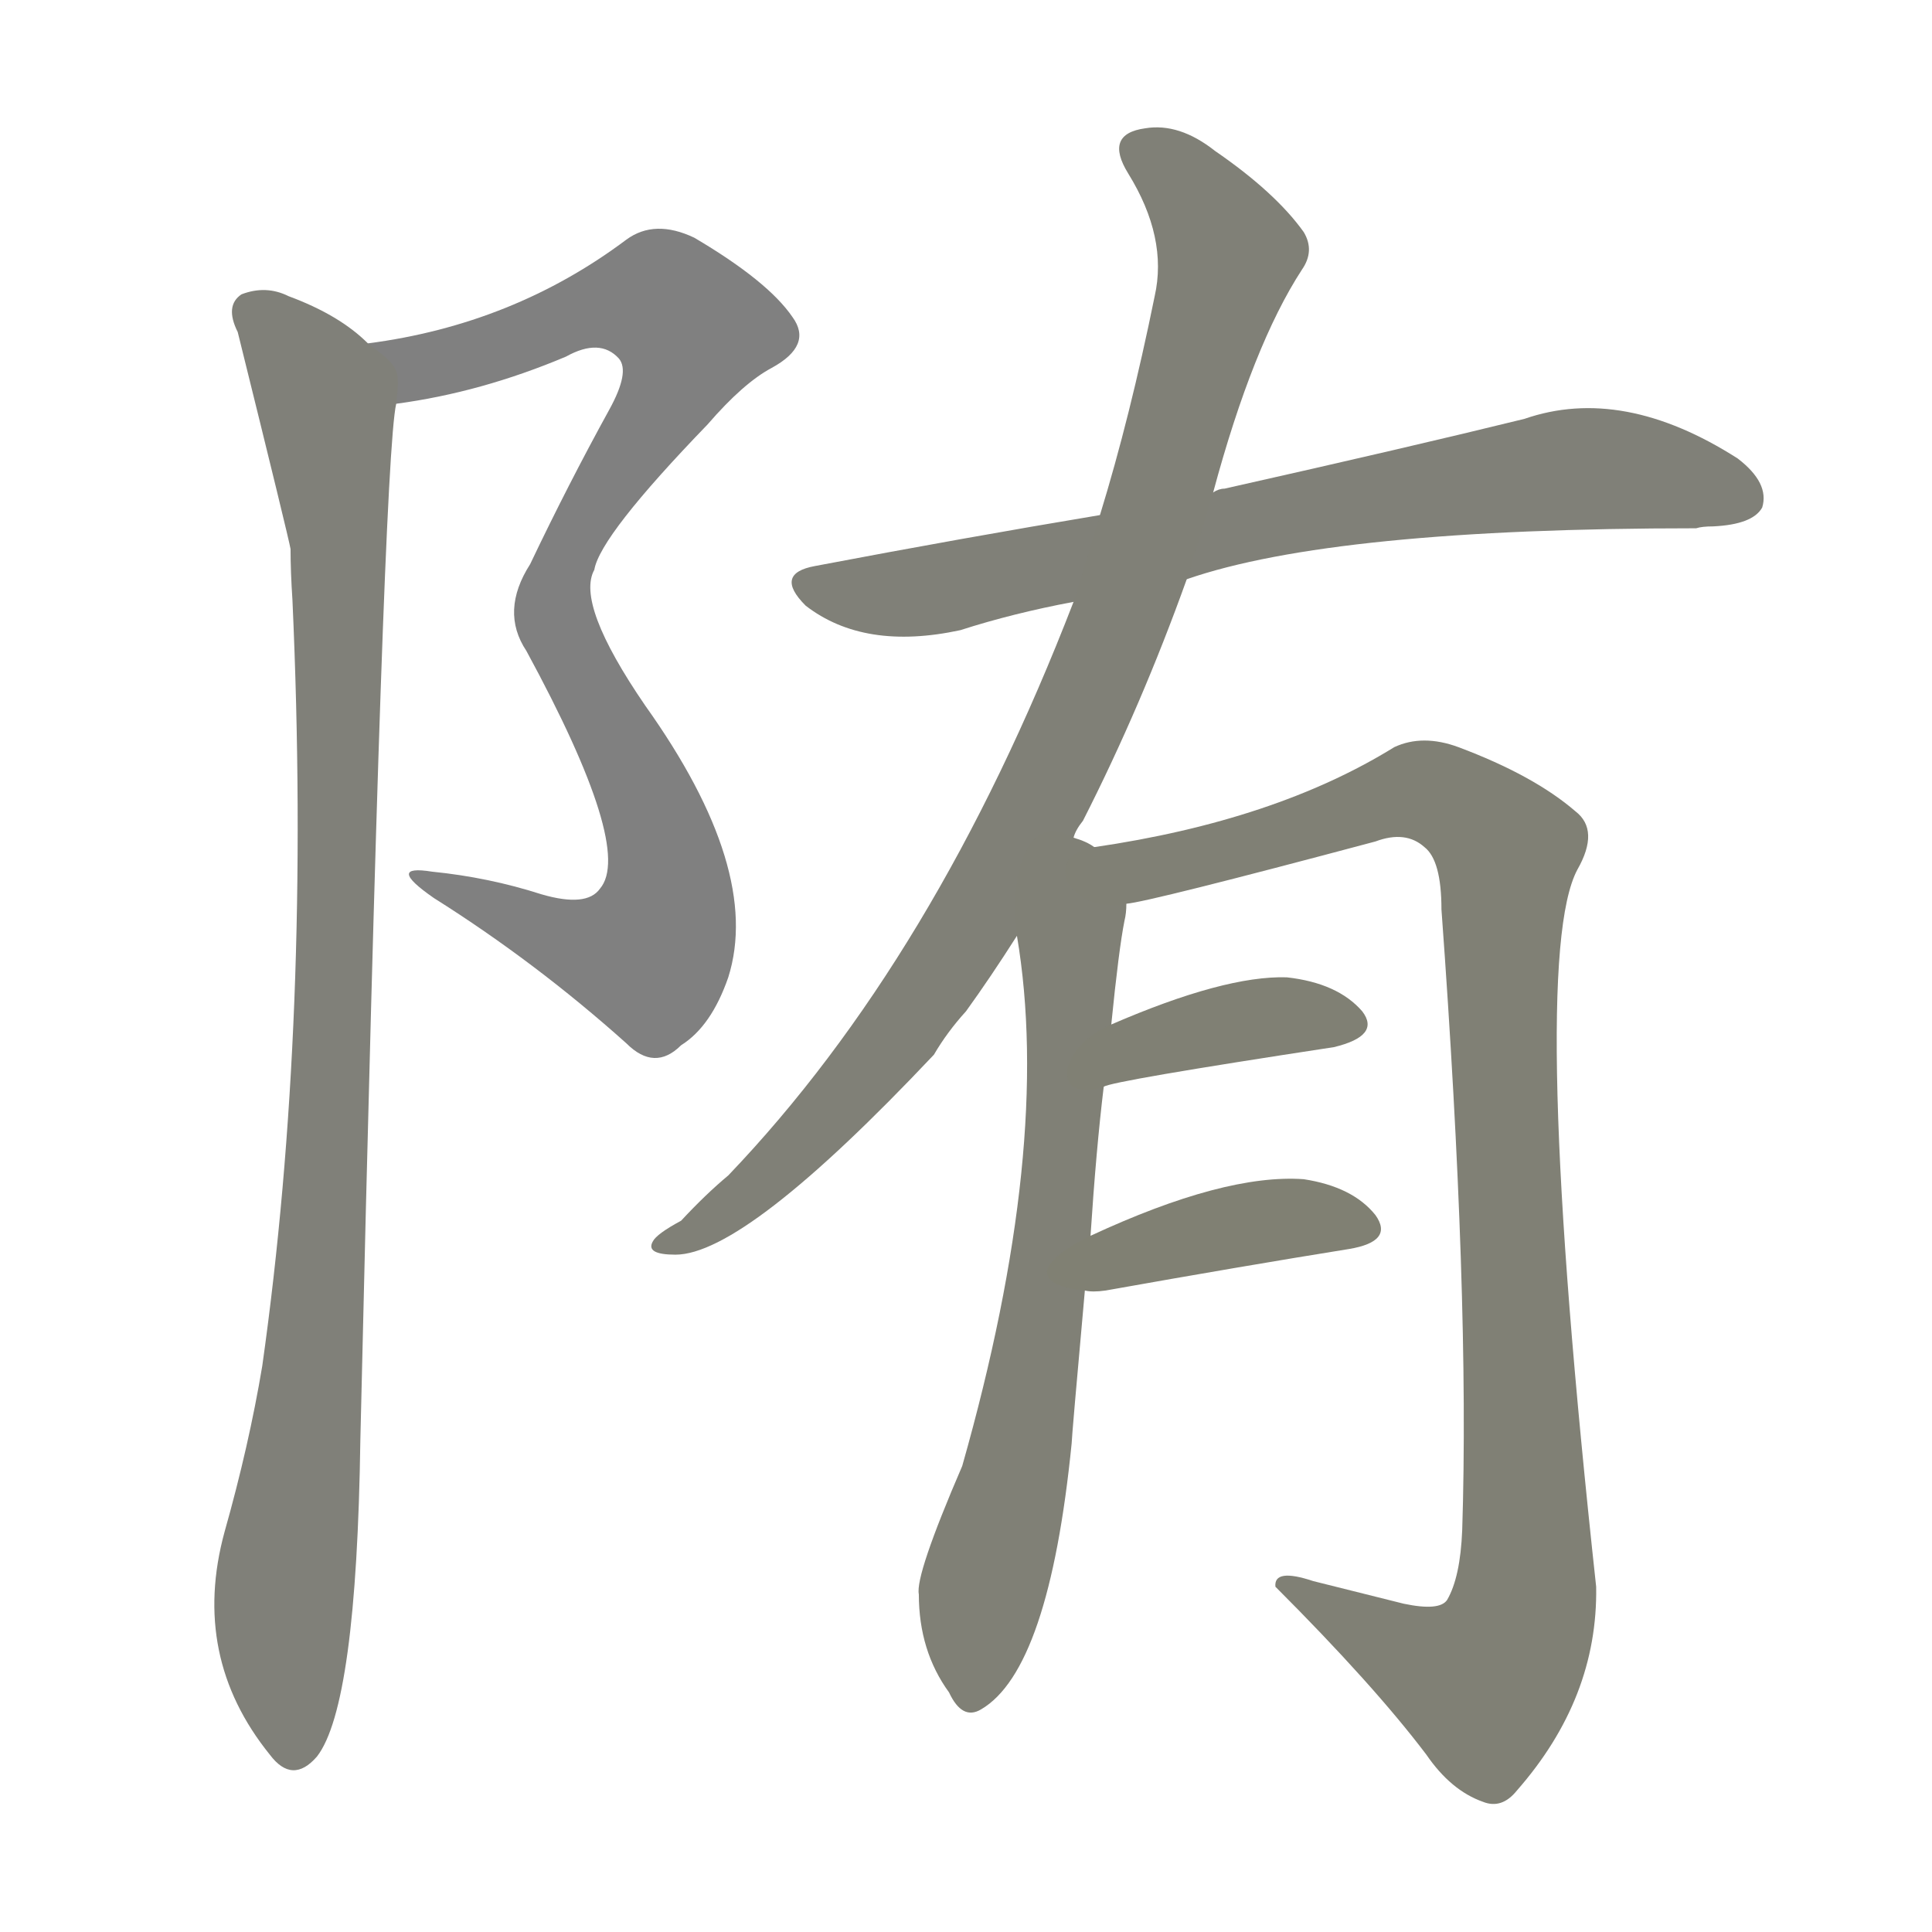 <svg version="1.1" viewBox="0 0 1024 1024" xmlns="http://www.w3.org/2000/svg">
  
  <g transform="scale(1, -1) translate(0, -900)">
    <style type="text/css">
        .stroke1 {fill: #808080;}
        .stroke2 {fill: #808079;}
        .stroke3 {fill: #808078;}
        .stroke4 {fill: #808077;}
        .stroke5 {fill: #808076;}
        .stroke6 {fill: #808075;}
        .stroke7 {fill: #808074;}
        .stroke8 {fill: #808073;}
        .stroke9 {fill: #808072;}
        .stroke10 {fill: #808071;}
        .stroke11 {fill: #808070;}
        .stroke12 {fill: #808069;}
        .stroke13 {fill: #808068;}
        .stroke14 {fill: #808067;}
        .stroke15 {fill: #808066;}
        .stroke16 {fill: #808065;}
        .stroke17 {fill: #808064;}
        .stroke18 {fill: #808063;}
        .stroke19 {fill: #808062;}
        .stroke20 {fill: #808061;}
        text {
            font-family: Helvetica;
            font-size: 50px;
            fill: #808060;
            paint-order: stroke;
            stroke: #000000;
            stroke-width: 4px;
            stroke-linecap: butt;
            stroke-linejoin: miter;
            font-weight: 800;
        }
    </style>

    <path d="M 210 686 Q 255 692 300 711 Q 318 721 328 710 Q 334 703 323 683 Q 301 643 281 601 Q 265 576 279 555 Q 336 450 318 429 Q 311 419 287 426 Q 259 435 229 438 Q 204 442 230 424 Q 284 390 332 347 Q 347 332 361 346 Q 377 356 386 382 Q 404 439 342 526 Q 305 580 315 598 Q 318 616 375 675 Q 394 697 409 705 Q 431 717 420 732 Q 407 751 368 774 Q 347 784 332 773 Q 272 728 195 718 C 165 713 180 681 210 686 Z" class="stroke1"/>
    <path d="M 195 718 Q 180 733 153 743 Q 141 749 128 744 Q 119 738 126 724 Q 153 615 154 609 Q 154 597 155 582 Q 165 360 139 176 Q 132 134 119 88 Q 101 22 143 -30 Q 155 -46 168 -31 Q 189 -4 191 137 Q 203 656 210 686 C 212 705 212 705 195 718 Z" class="stroke2"/>
    <path d="M 629 593 Q 707 620 899 620 Q 902 621 908 621 Q 929 622 934 631 Q 938 644 921 657 Q 860 696 808 678 Q 747 663 649 641 Q 646 641 643 639 L 583 627 Q 511 615 432 600 Q 410 596 427 579 Q 458 555 509 566 Q 537 575 569 581 L 629 593 Z" class="stroke3"/>
    <path d="M 569 456 Q 570 460 574 465 Q 605 526 629 593 L 643 639 Q 664 717 690 757 Q 697 767 691 777 Q 676 798 644 820 Q 625 835 607 832 Q 585 829 598 808 Q 619 774 612 743 Q 599 679 583 627 L 569 581 Q 496 392 386 277 Q 374 267 361 253 Q 348 246 346 242 Q 342 235 358 235 Q 395 235 495 341 Q 502 353 512 364 Q 525 382 539 404 L 569 456 Z" class="stroke4"/>
    <path d="M 578 245 Q 581 291 585 324 L 589 357 Q 593 397 596 412 Q 597 416 597 421 C 601 447 601 447 580 451 Q 576 454 569 456 C 543 471 535 434 539 404 Q 558 292 510 123 Q 485 65 487 55 Q 487 25 503 3 Q 510 -12 520 -6 Q 556 15 568 135 Q 568 138 575 216 L 578 245 Z" class="stroke5"/>
    <path d="M 597 421 Q 609 422 729 454 Q 745 460 755 451 Q 764 444 764 418 Q 779 213 775 89 Q 774 64 767 52 Q 763 46 744 50 L 696 62 Q 675 69 676 59 Q 728 7 756 -30 Q 769 -49 786 -55 Q 796 -59 804 -49 Q 847 0 846 59 Q 810 390 836 439 Q 848 460 835 470 Q 813 489 773 504 Q 754 511 739 504 Q 676 465 580 451 C 550 446 568 415 597 421 Z" class="stroke6"/>
    <path d="M 585 324 Q 589 327 707 345 Q 732 351 722 364 Q 709 379 682 382 Q 649 383 589 357 C 561 345 556 315 585 324 Z" class="stroke7"/>
    <path d="M 575 216 Q 579 215 586 216 Q 659 229 715 238 Q 739 242 729 256 Q 717 271 691 275 Q 649 278 578 245 C 551 232 545 219 575 216 Z" class="stroke8"/>
    
    
    
    
    
    
    
    </g>
</svg>